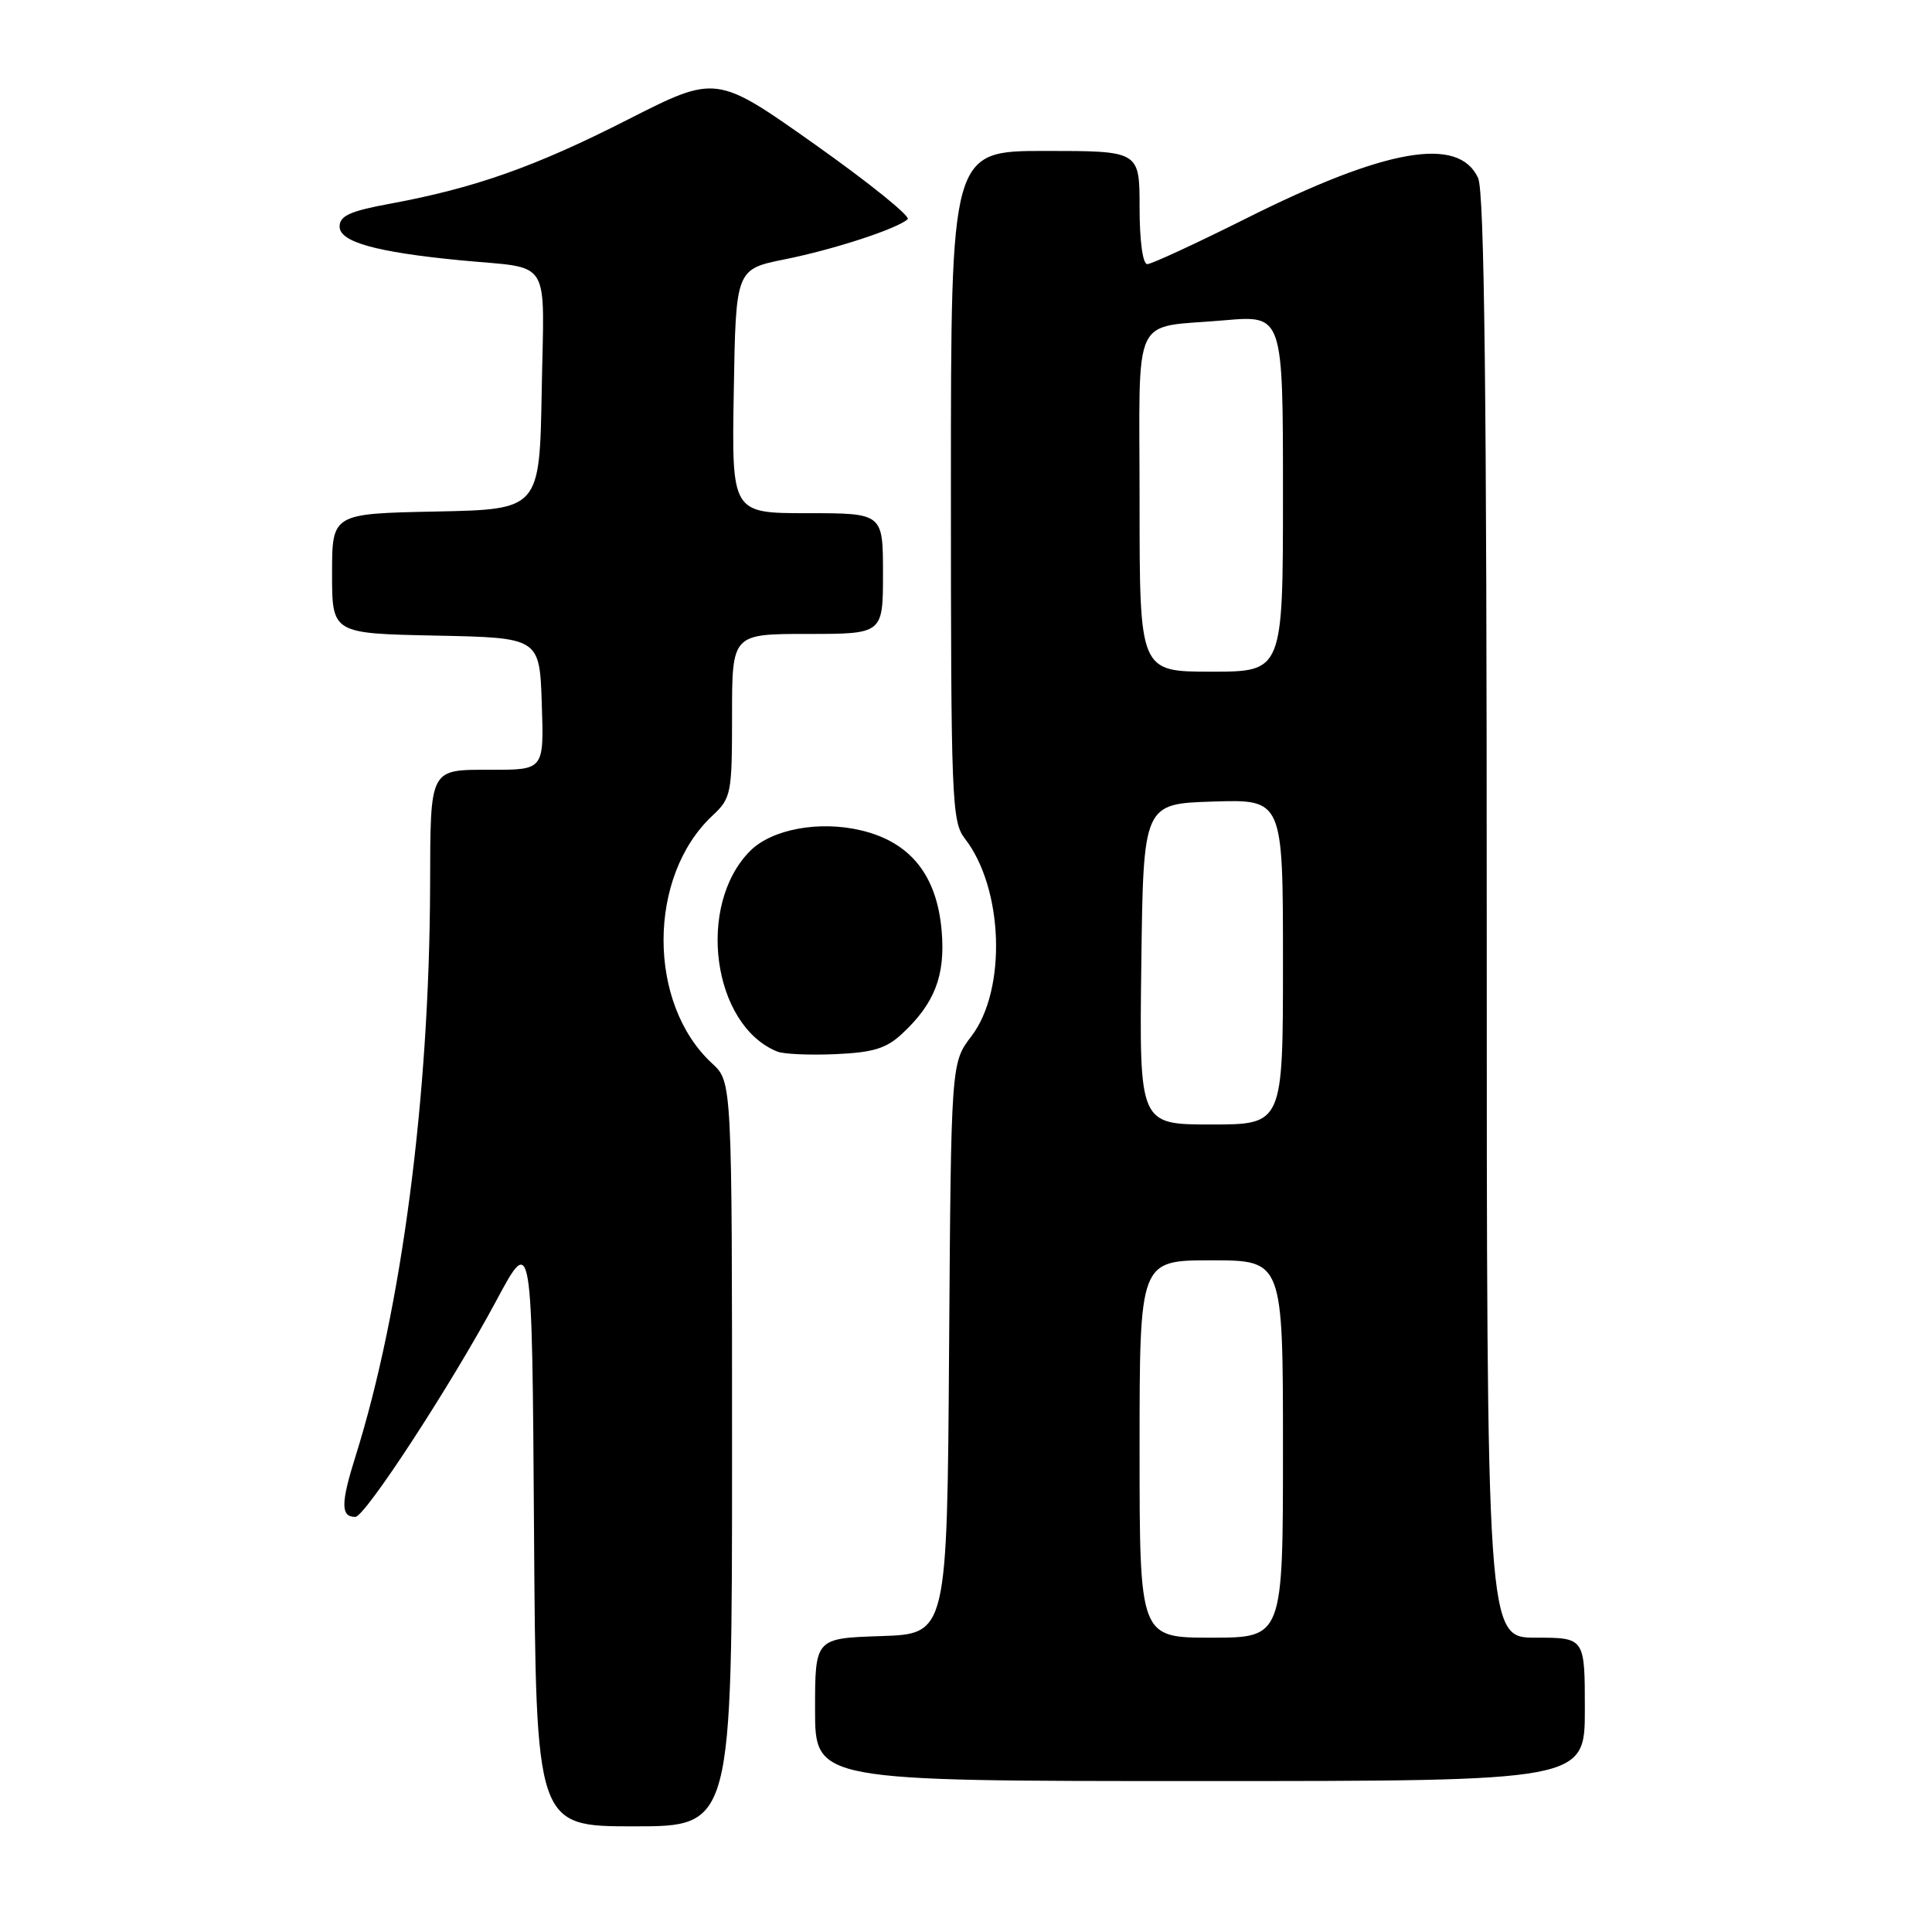 <?xml version="1.0" encoding="UTF-8" standalone="no"?>
<!DOCTYPE svg PUBLIC "-//W3C//DTD SVG 1.1//EN" "http://www.w3.org/Graphics/SVG/1.1/DTD/svg11.dtd" >
<svg xmlns="http://www.w3.org/2000/svg" xmlns:xlink="http://www.w3.org/1999/xlink" version="1.1" viewBox="0 0 256 256">
 <g >
 <path fill="currentColor"
d=" M 97.00 192.67 C 97.00 143.35 97.00 143.35 94.37 140.92 C 85.76 133.00 85.78 116.13 94.40 108.08 C 96.89 105.75 97.00 105.19 97.00 94.83 C 97.00 84.00 97.00 84.00 107.00 84.00 C 117.00 84.00 117.00 84.00 117.00 76.00 C 117.00 68.00 117.00 68.00 106.98 68.00 C 96.95 68.00 96.95 68.00 97.23 51.84 C 97.50 35.67 97.50 35.67 104.00 34.36 C 110.52 33.05 118.83 30.33 120.27 29.05 C 120.69 28.68 115.15 24.21 107.97 19.13 C 94.91 9.89 94.91 9.89 83.20 15.84 C 70.92 22.09 62.97 24.90 51.75 26.98 C 46.37 27.97 45.00 28.59 45.00 30.03 C 45.00 32.06 49.84 33.41 61.00 34.49 C 73.29 35.68 72.09 33.75 71.78 51.78 C 71.50 67.50 71.50 67.50 57.75 67.78 C 44.00 68.06 44.00 68.06 44.00 76.00 C 44.00 83.94 44.00 83.94 57.75 84.22 C 71.50 84.50 71.50 84.50 71.79 93.25 C 72.08 102.00 72.08 102.00 65.16 102.00 C 56.82 102.00 57.04 101.58 56.99 117.50 C 56.90 145.36 53.22 173.50 47.12 192.93 C 45.14 199.21 45.14 201.00 47.08 201.00 C 48.37 201.00 59.81 183.45 65.75 172.37 C 70.50 163.50 70.50 163.50 70.76 202.75 C 71.02 242.00 71.02 242.00 84.01 242.00 C 97.00 242.00 97.00 242.00 97.00 192.67 Z  M 210.00 226.50 C 210.00 217.00 210.00 217.00 203.50 217.00 C 197.00 217.00 197.00 217.00 197.00 121.55 C 197.00 52.32 196.69 25.41 195.86 23.60 C 193.30 17.97 183.63 19.66 165.07 28.97 C 158.45 32.28 152.57 35.00 152.02 35.00 C 151.42 35.00 151.00 31.91 151.00 27.50 C 151.00 20.00 151.00 20.00 138.50 20.00 C 126.00 20.00 126.00 20.00 126.00 64.37 C 126.00 106.05 126.11 108.87 127.85 111.12 C 132.97 117.70 133.42 131.14 128.72 137.30 C 126.02 140.83 126.02 140.83 125.76 178.67 C 125.50 216.50 125.50 216.50 116.75 216.79 C 108.00 217.08 108.00 217.08 108.00 226.54 C 108.00 236.00 108.00 236.00 159.00 236.00 C 210.00 236.00 210.00 236.00 210.00 226.50 Z  M 119.56 136.95 C 123.85 132.95 125.27 129.27 124.78 123.41 C 124.17 116.01 120.66 111.60 114.15 110.04 C 108.59 108.70 102.29 109.86 99.41 112.74 C 92.23 119.92 94.38 135.87 103.00 139.34 C 103.83 139.68 107.30 139.83 110.72 139.68 C 115.71 139.46 117.45 138.93 119.56 136.95 Z  M 151.00 192.00 C 151.00 167.00 151.00 167.00 160.50 167.00 C 170.00 167.00 170.00 167.00 170.00 192.00 C 170.00 217.00 170.00 217.00 160.50 217.00 C 151.00 217.00 151.00 217.00 151.00 192.00 Z  M 151.23 127.75 C 151.50 106.50 151.50 106.50 160.75 106.21 C 170.00 105.92 170.00 105.92 170.00 127.46 C 170.00 149.00 170.00 149.00 160.48 149.00 C 150.96 149.00 150.96 149.00 151.23 127.75 Z  M 151.00 66.57 C 151.00 40.87 149.75 43.54 162.25 42.44 C 170.00 41.77 170.00 41.77 170.00 65.38 C 170.00 89.00 170.00 89.00 160.50 89.00 C 151.00 89.00 151.00 89.00 151.00 66.57 Z "/>
</g>
</svg>